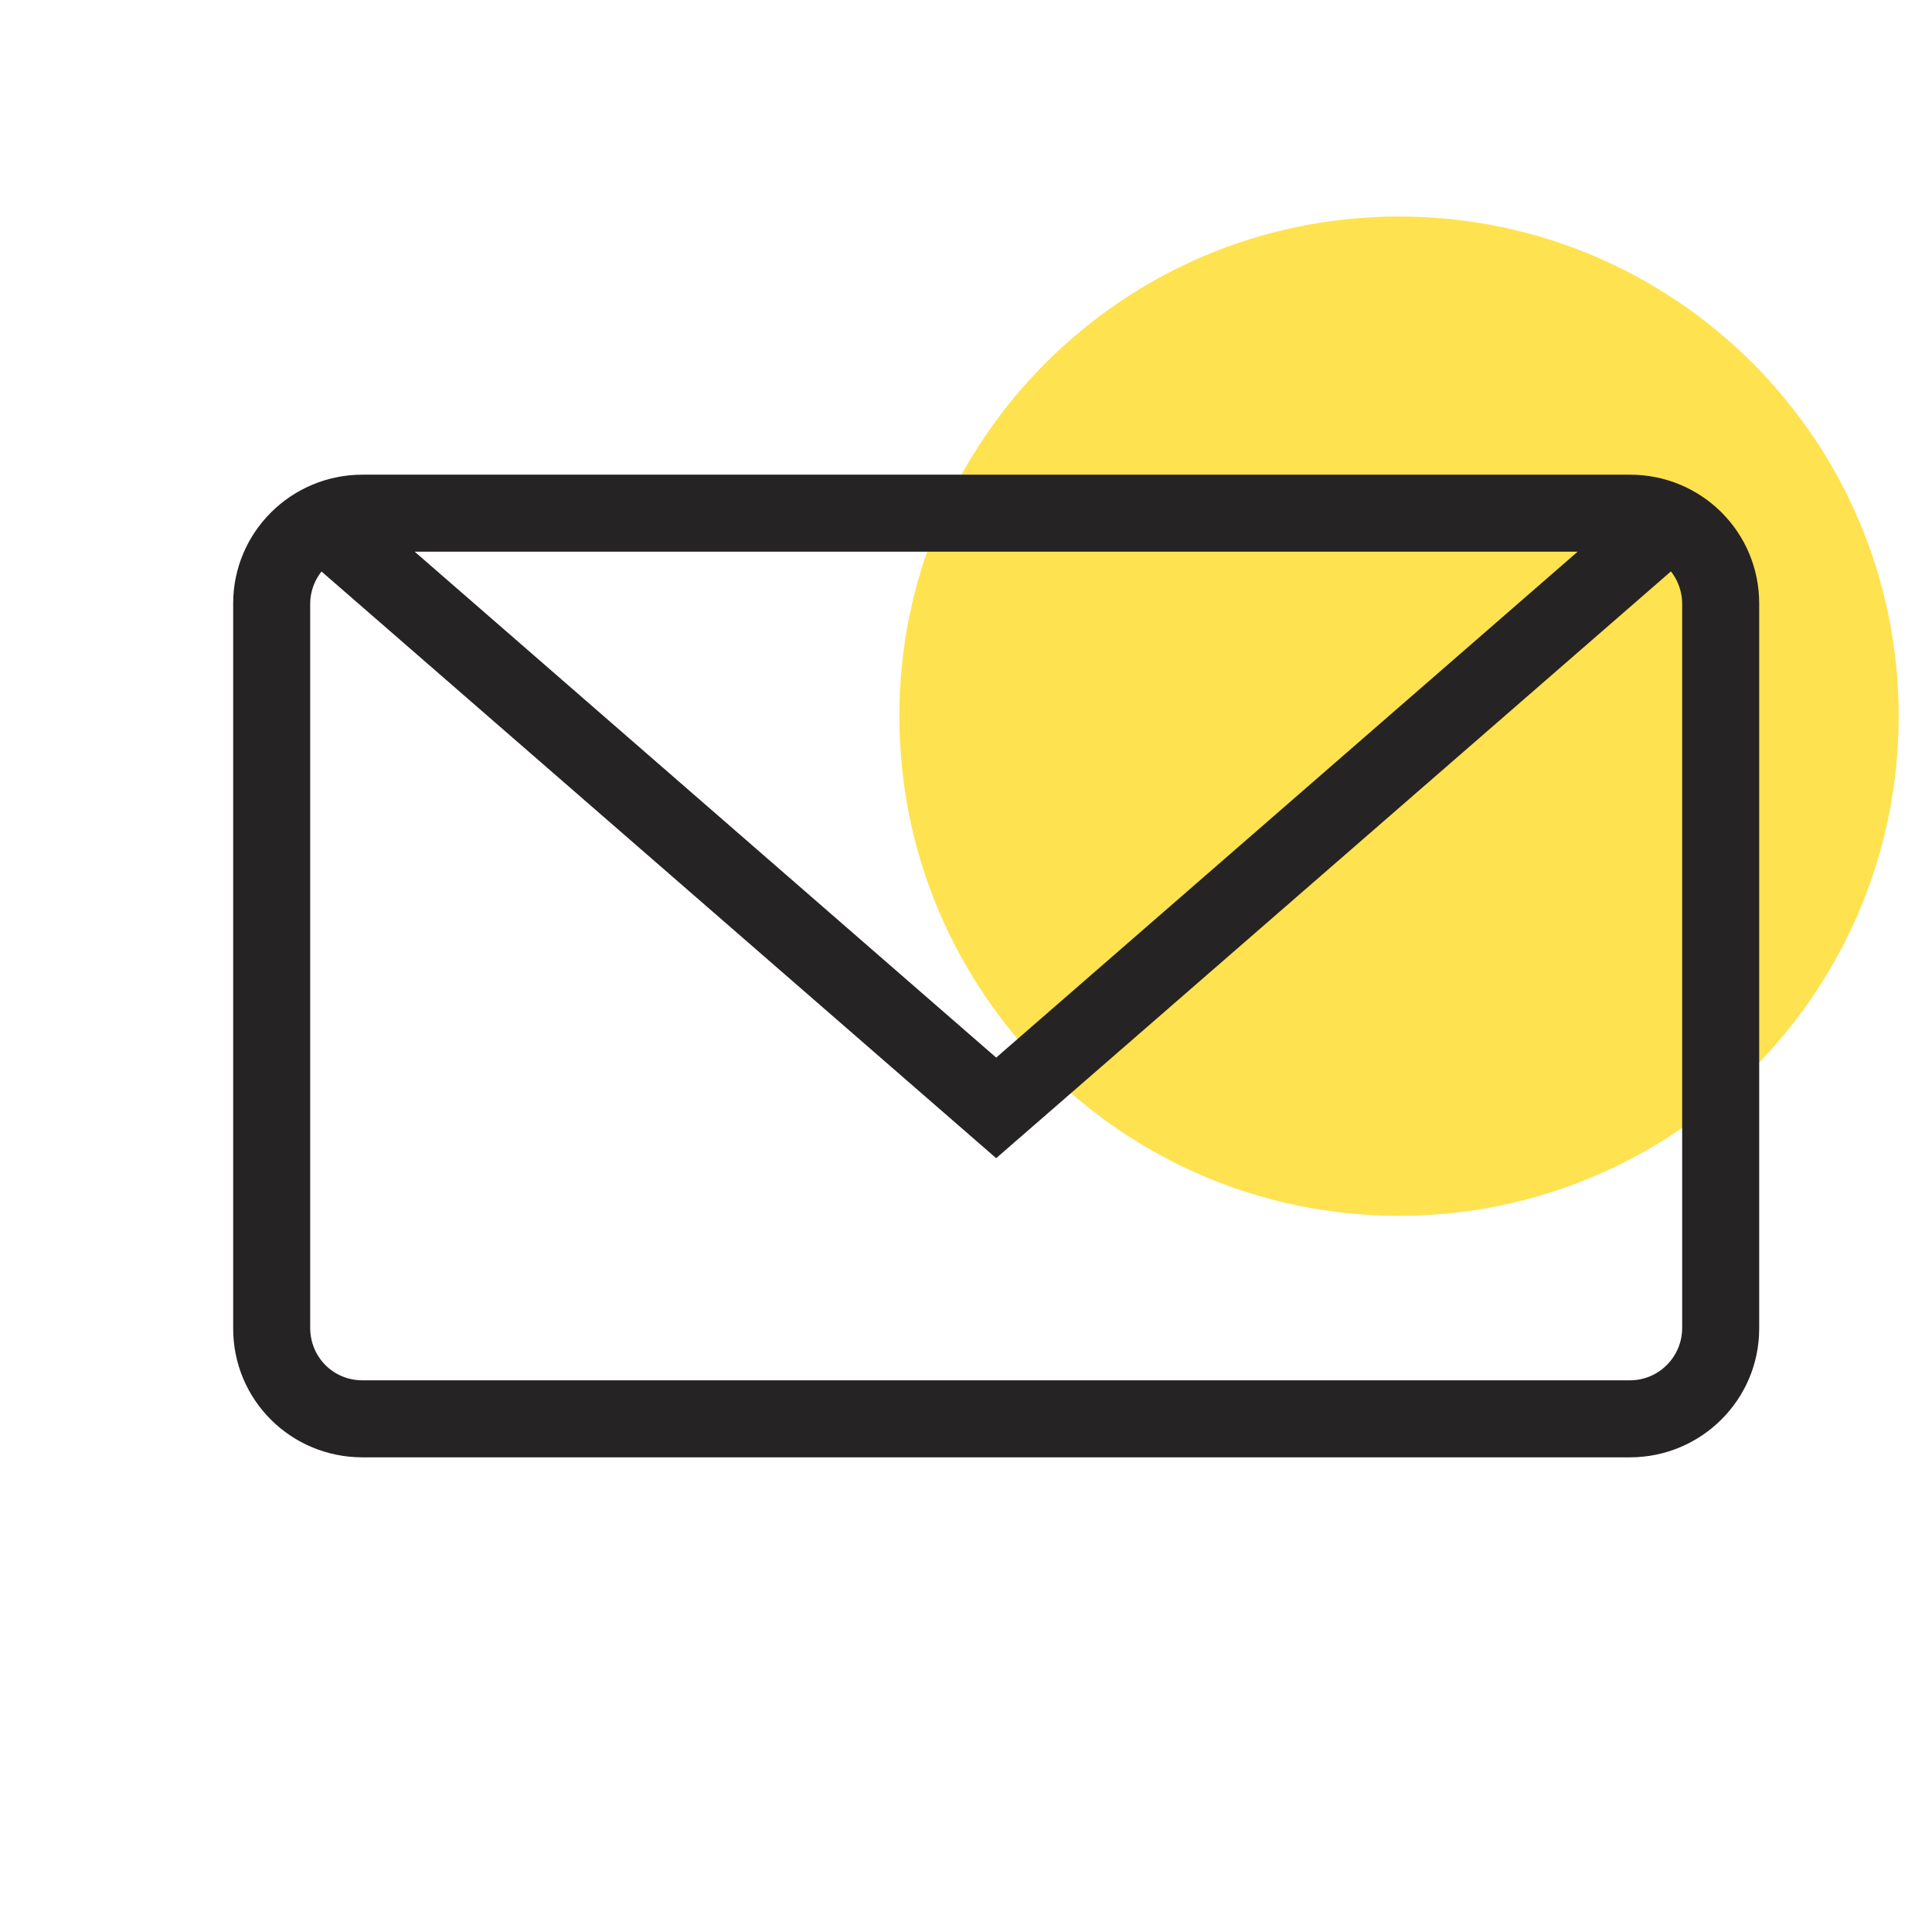 <svg width="58" height="58" viewBox="0 0 58 58" fill="none" xmlns="http://www.w3.org/2000/svg">
<path d="M42 36.5C50.284 36.5 57 29.784 57 21.5C57 13.216 50.284 6.5 42 6.5C33.716 6.5 27 13.216 27 21.5C27 29.784 33.716 36.5 42 36.5Z" fill="#FFE24F"/>
<path fill-rule="evenodd" clip-rule="evenodd" d="M9.633 16.809C9.282 17.142 9.062 17.613 9.062 18.137V39.863C9.062 40.87 9.858 41.688 10.881 41.688H48.932C49.936 41.688 50.75 40.872 50.75 39.863V18.137C50.75 17.612 50.534 17.139 50.182 16.806L29.906 34.438L9.633 16.809ZM10.882 14.5C8.876 14.5 7.25 16.121 7.25 18.114V39.886C7.25 41.882 8.863 43.5 10.882 43.5H48.931C50.937 43.5 52.562 41.879 52.562 39.886V18.114C52.562 16.118 50.95 14.5 48.931 14.5H10.882ZM29.906 32.081L48.031 16.312H11.781L29.906 32.081Z" fill="#262324" stroke="#262324" stroke-width="0.5"/>
</svg>

